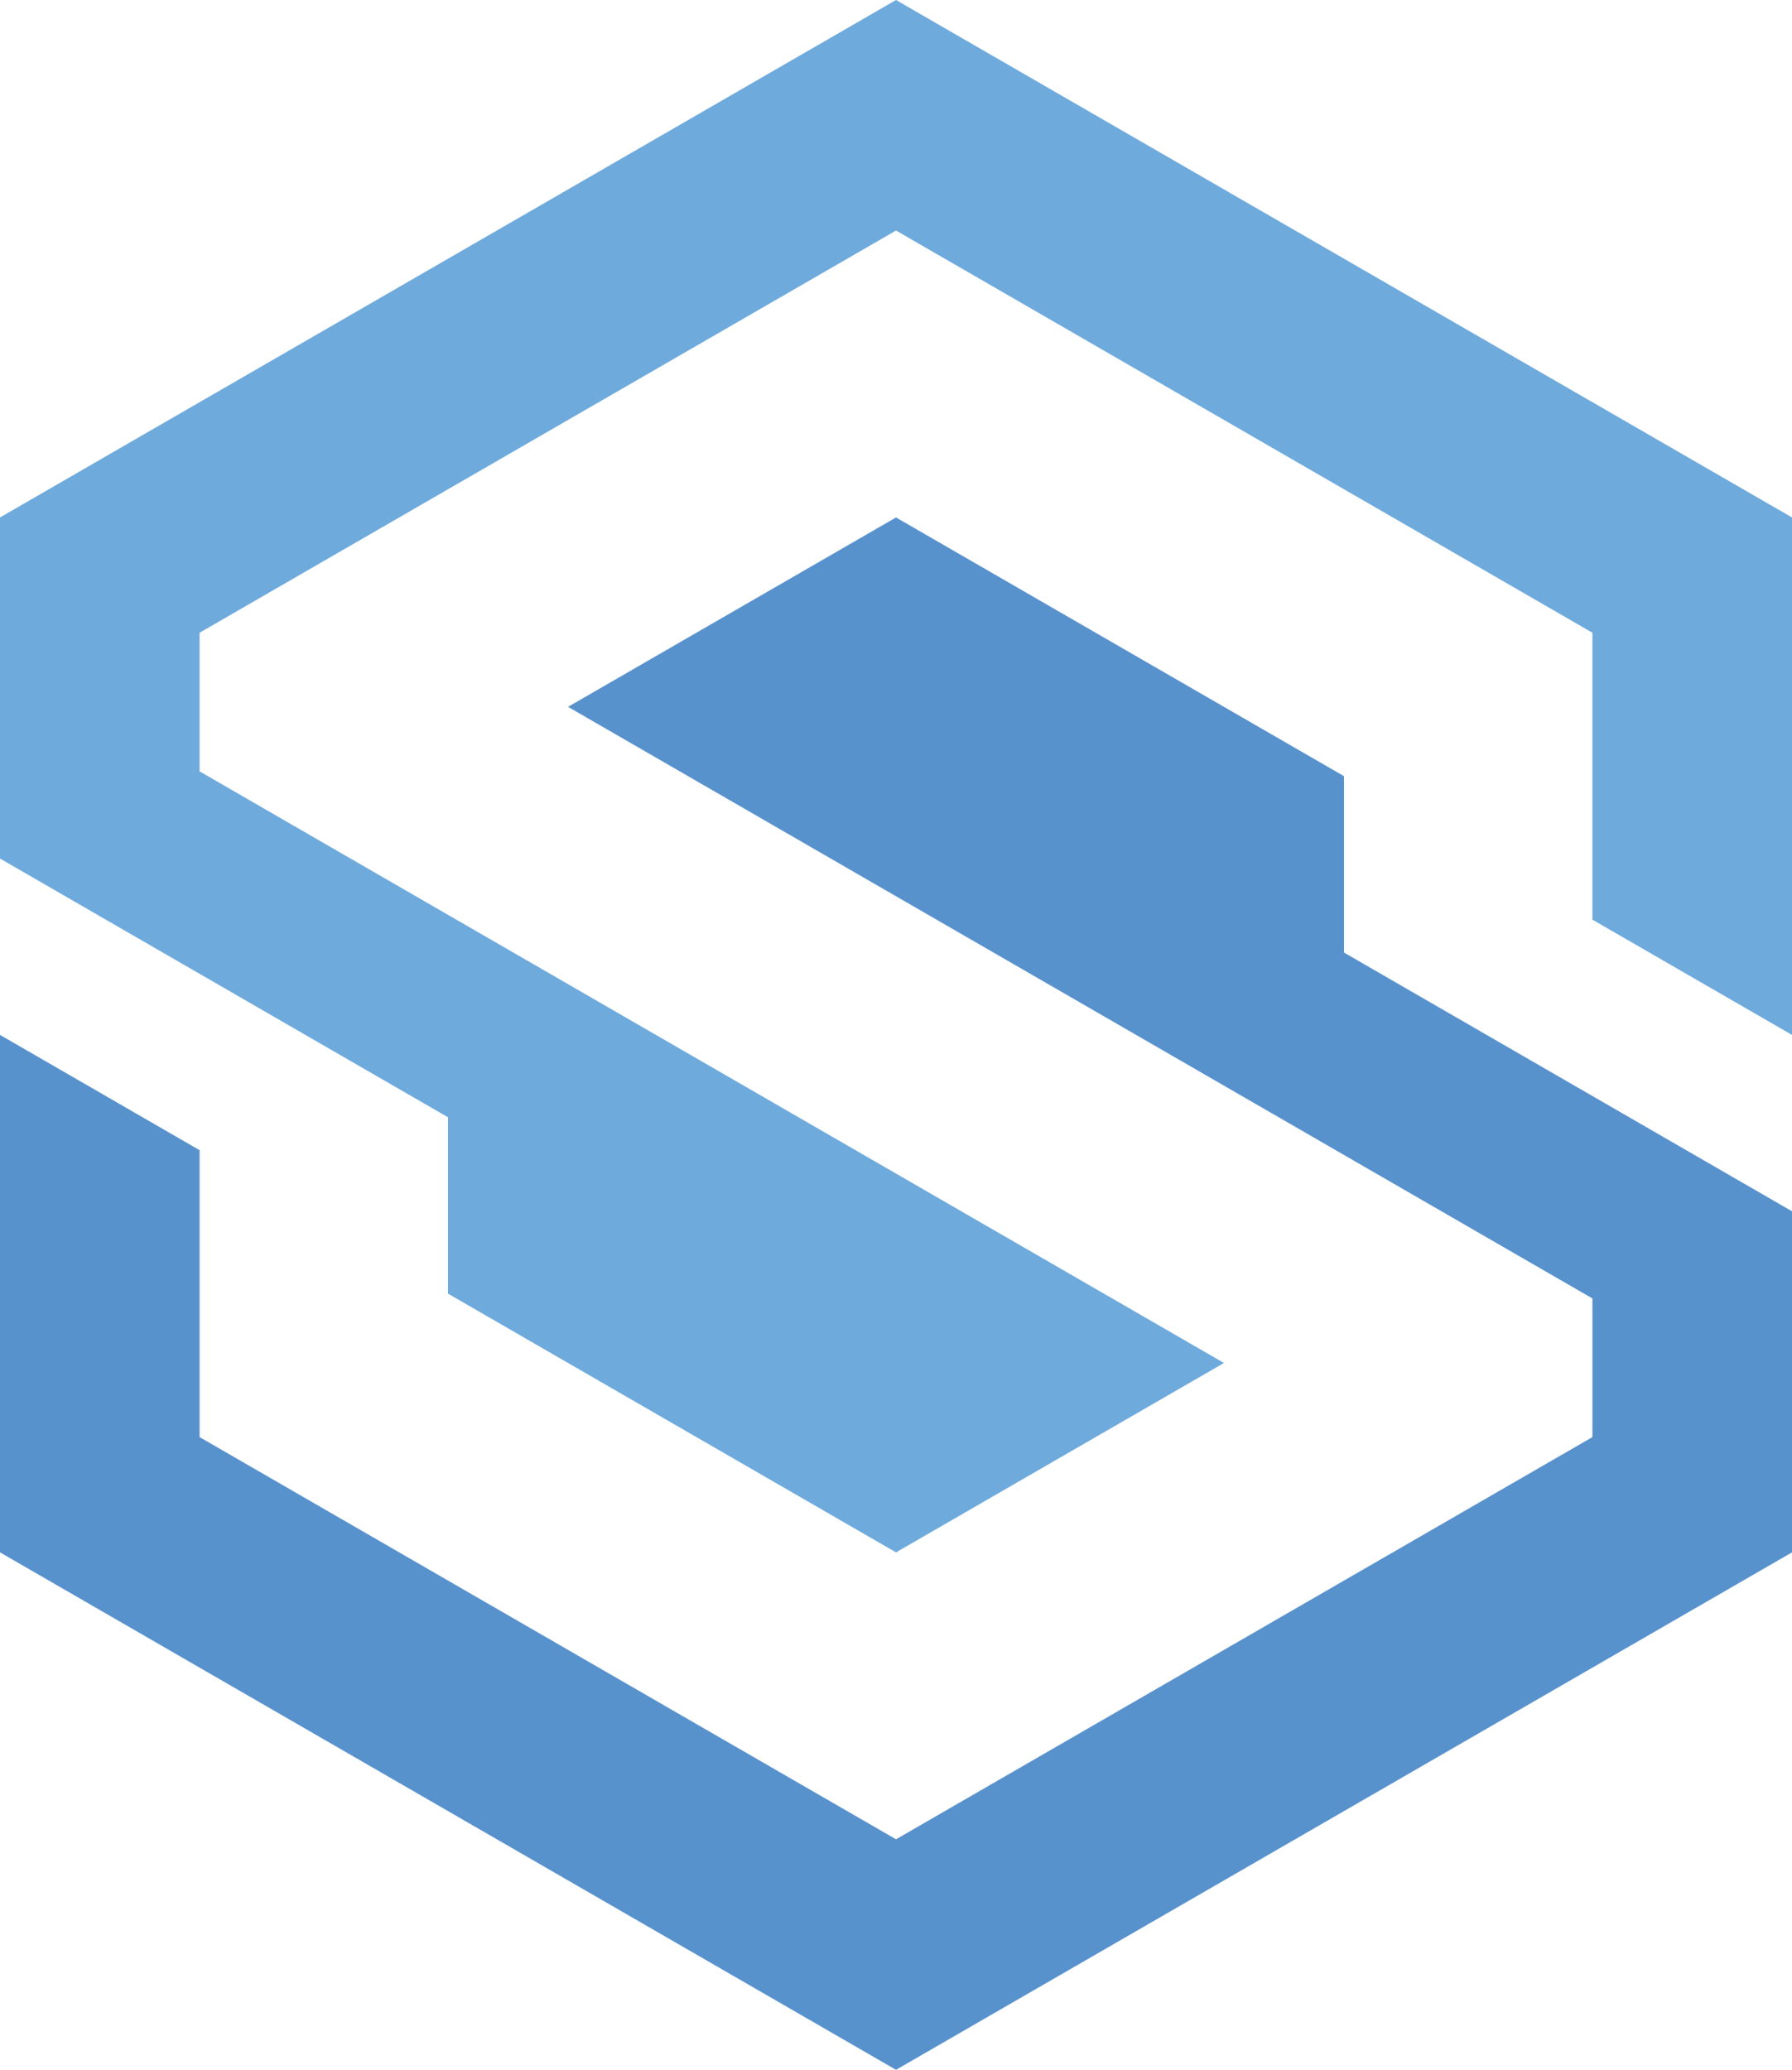 <svg xmlns="http://www.w3.org/2000/svg" width="173.205" height="200" viewBox="0 0 173.205 200"><title>safecoin_mark</title><desc>SAFEcoin Symbol @100 base units Basic shape is that of a Hexagon The unit size of the image is the radial length of the hexagon and set to 100.0000 All other points have been calculated from this. The two halves are identical with different colours and one is rotated in relation to the other in order to form the hexagon shape. NOTE: - These points have been recalculated from the previous version which had numereous extra points and errors. It would appear this was the result of the version before that being editted using a graphics program</desc><path fill="#5892CD" d="M86.603 200l86.603-50v-32.958l-43.302-25V75l-43.3-25-31.7 18.3 99.01 57.165v13.397l-67.31 38.863-67.313-38.863v-27.724L0 100v50z"/><path fill="#6EAADC" d="M86.603 0L0 50v32.958l43.3 25V125l43.303 25 31.698-18.3-99.01-57.165V61.138l67.313-38.863 67.31 38.863v27.724L173.206 100V50z"/></svg>